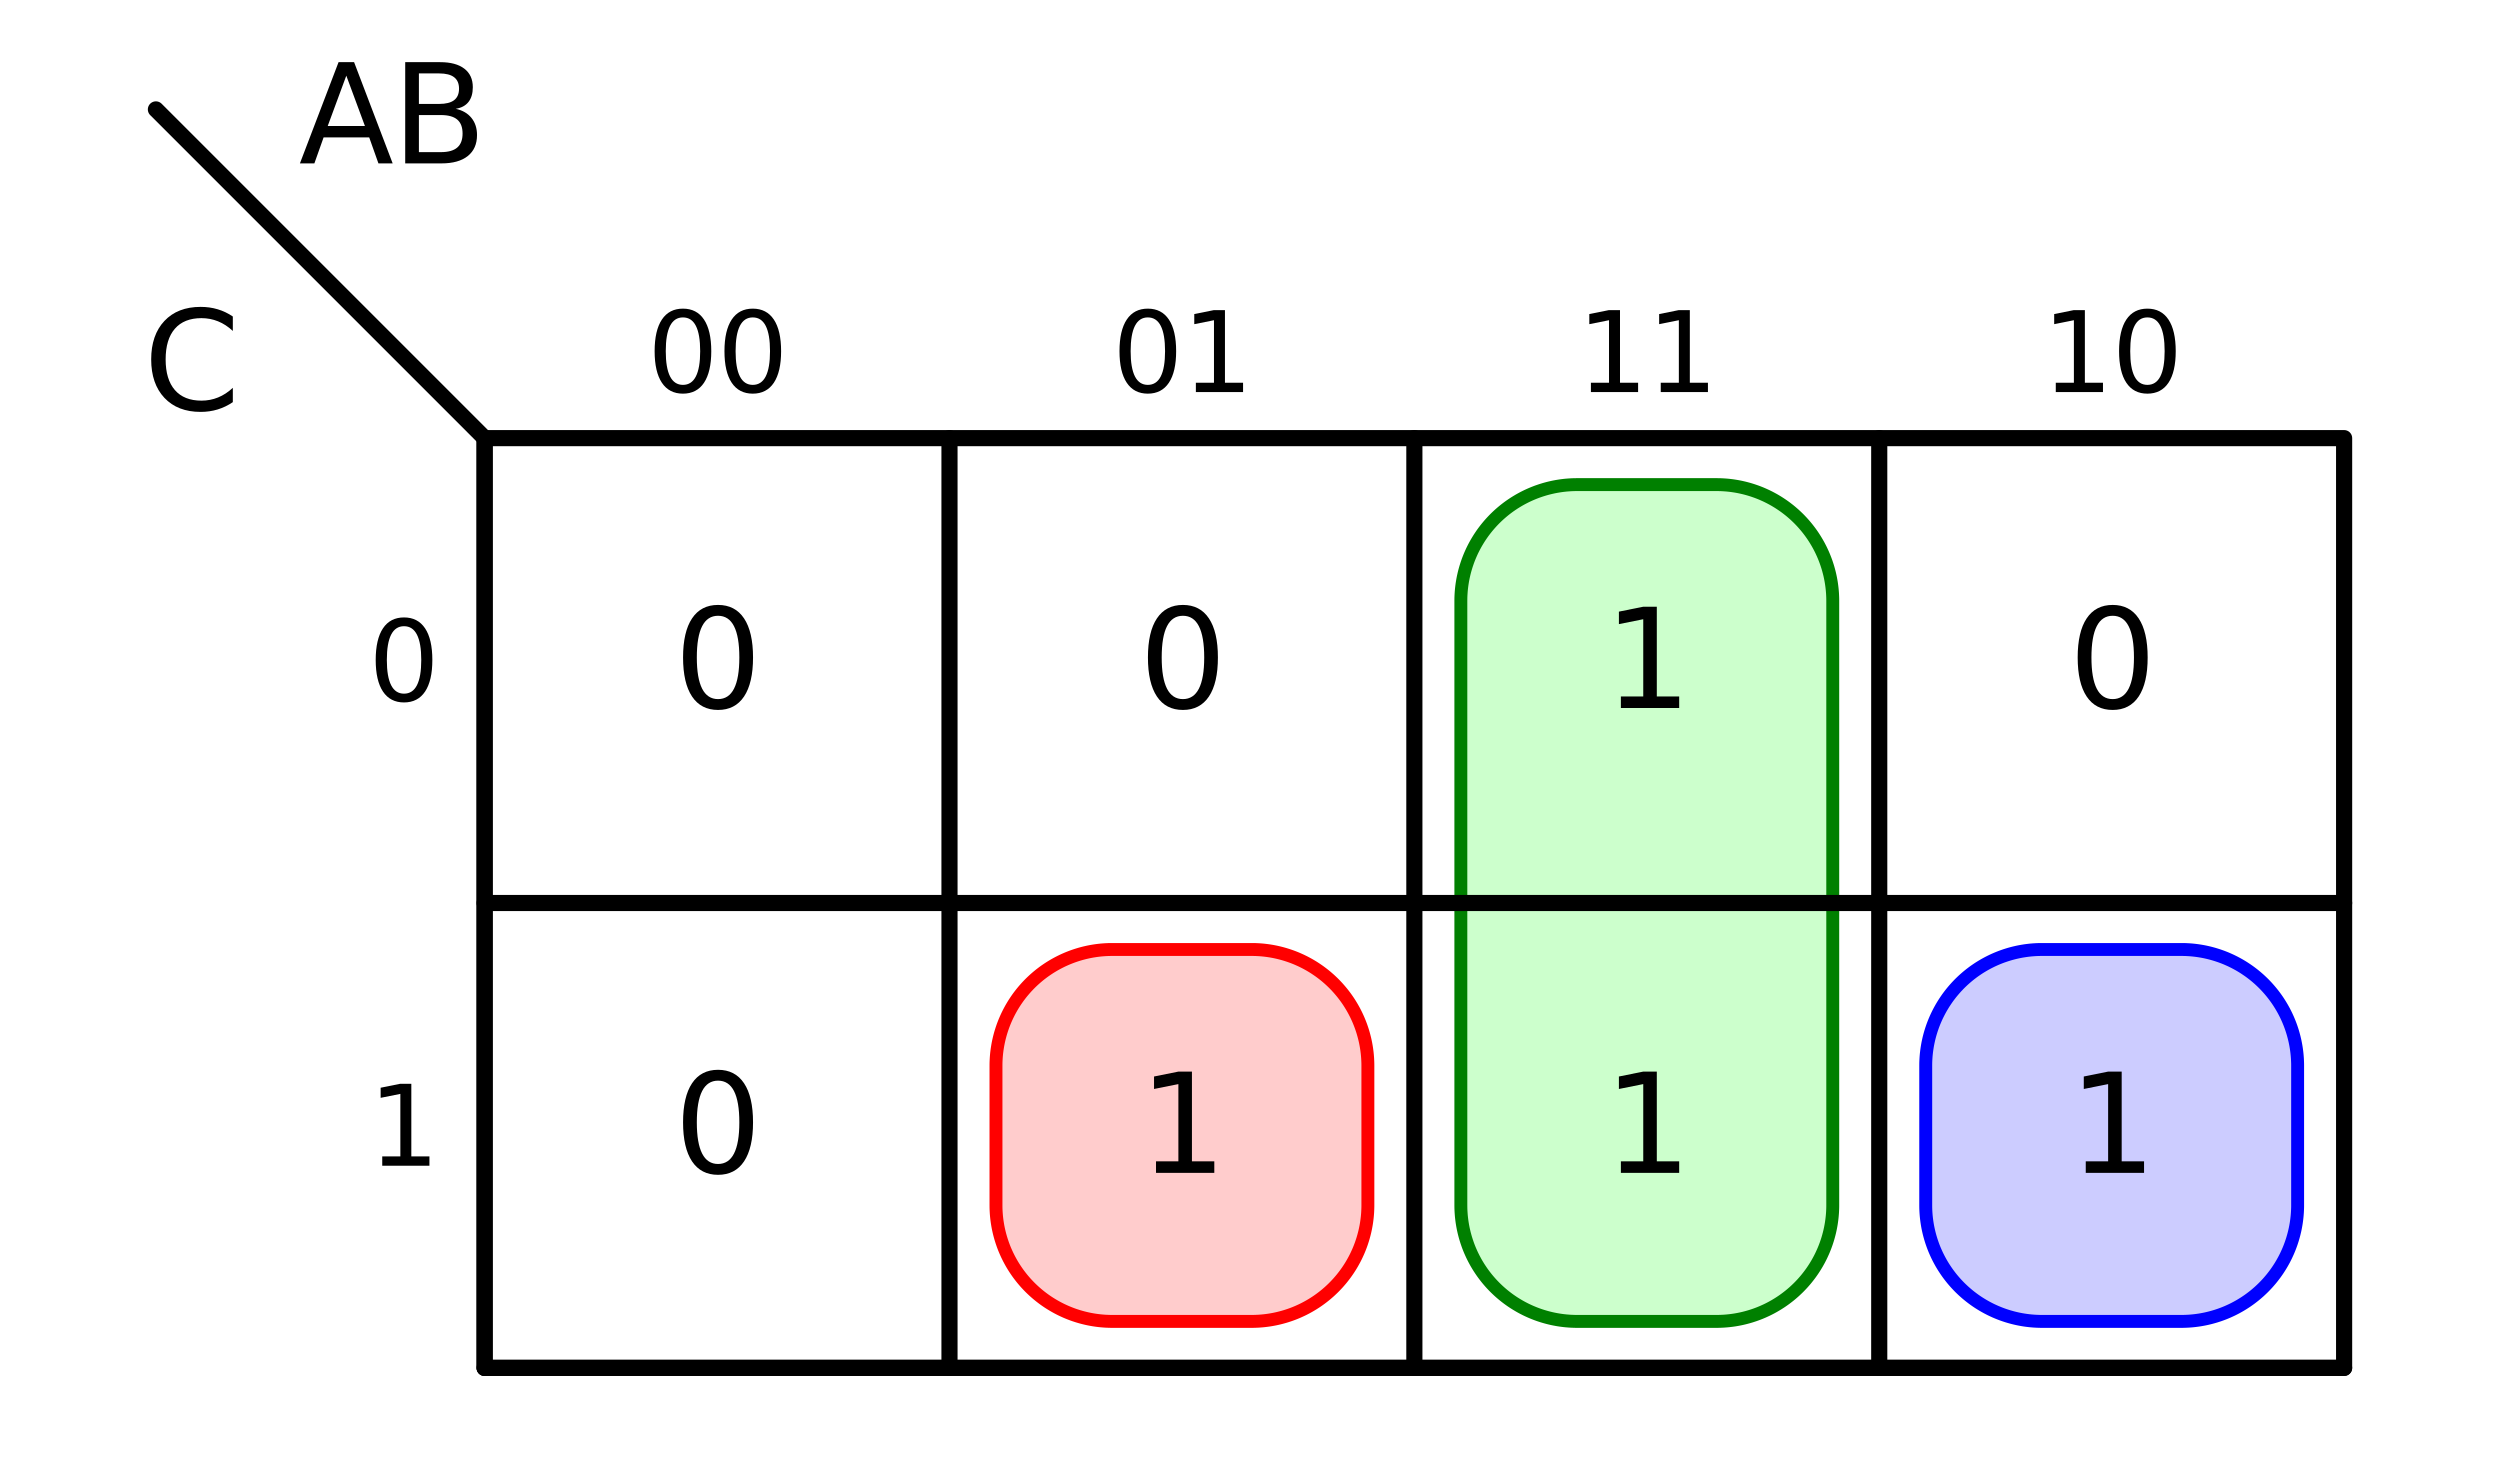 <?xml version="1.0" encoding="utf-8" standalone="no"?>
<!DOCTYPE svg PUBLIC "-//W3C//DTD SVG 1.1//EN"
  "http://www.w3.org/Graphics/SVG/1.1/DTD/svg11.dtd">
<svg xmlns:xlink="http://www.w3.org/1999/xlink" width="193.601pt" height="114.401pt" viewBox="0 0 193.601 114.401" xmlns="http://www.w3.org/2000/svg" version="1.1">
 <defs>
  <style type="text/css">*{stroke-linejoin: round; stroke-linecap: butt}</style>
 </defs>
 <g id="figure_1">
  <g id="patch_1">
   <path d="M 0 114.401 
L 193.601 114.401 
L 193.601 0 
L 0 0 
z
" style="fill: #ffffff"/>
  </g>
  <g id="axes_1">
   <g id="patch_2">
    <path d="M 96.929 102.329 
L 97.071 102.328 
L 97.214 102.324 
L 97.357 102.318 
L 97.499 102.311 
L 97.642 102.3 
L 97.784 102.288 
L 97.926 102.273 
L 98.068 102.256 
L 98.209 102.237 
L 98.351 102.216 
L 98.491 102.192 
L 98.632 102.166 
L 98.772 102.138 
L 98.911 102.108 
L 99.05 102.075 
L 99.189 102.04 
L 99.327 102.003 
L 99.464 101.964 
L 99.601 101.923 
L 99.737 101.879 
L 99.872 101.834 
L 100.007 101.786 
L 100.141 101.736 
L 100.274 101.684 
L 100.406 101.63 
L 100.537 101.574 
L 100.667 101.515 
L 100.797 101.455 
L 100.925 101.393 
L 101.053 101.328 
L 101.179 101.262 
L 101.304 101.193 
L 101.429 101.123 
L 101.552 101.05 
L 101.674 100.976 
L 101.794 100.9 
L 101.914 100.822 
L 102.032 100.742 
L 102.149 100.66 
L 102.265 100.576 
L 102.379 100.49 
L 102.492 100.403 
L 102.604 100.314 
L 102.714 100.223 
L 102.822 100.13 
L 102.93 100.036 
L 103.035 99.94 
L 103.139 99.842 
L 103.242 99.743 
L 103.343 99.642 
L 103.442 99.539 
L 103.54 99.435 
L 103.636 99.33 
L 103.73 99.222 
L 103.823 99.114 
L 103.914 99.004 
L 104.003 98.892 
L 104.09 98.779 
L 104.176 98.665 
L 104.26 98.549 
L 104.342 98.432 
L 104.422 98.314 
L 104.5 98.194 
L 104.576 98.074 
L 104.65 97.952 
L 104.723 97.829 
L 104.793 97.704 
L 104.862 97.579 
L 104.928 97.453 
L 104.993 97.325 
L 105.055 97.197 
L 105.115 97.067 
L 105.174 96.937 
L 105.23 96.806 
L 105.284 96.674 
L 105.336 96.541 
L 105.386 96.407 
L 105.434 96.272 
L 105.479 96.137 
L 105.523 96.001 
L 105.564 95.864 
L 105.603 95.727 
L 105.64 95.589 
L 105.675 95.45 
L 105.708 95.311 
L 105.738 95.172 
L 105.766 95.032 
L 105.792 94.891 
L 105.816 94.751 
L 105.837 94.609 
L 105.856 94.468 
L 105.873 94.326 
L 105.888 94.184 
L 105.9 94.042 
L 105.911 93.899 
L 105.918 93.757 
L 105.924 93.614 
L 105.928 93.471 
L 105.929 93.329 
L 105.929 82.529 
L 105.928 82.386 
L 105.924 82.243 
L 105.918 82.1 
L 105.911 81.958 
L 105.9 81.815 
L 105.888 81.673 
L 105.873 81.531 
L 105.856 81.389 
L 105.837 81.248 
L 105.816 81.107 
L 105.792 80.966 
L 105.766 80.825 
L 105.738 80.685 
L 105.708 80.546 
L 105.675 80.407 
L 105.64 80.268 
L 105.603 80.13 
L 105.564 79.993 
L 105.523 79.856 
L 105.479 79.72 
L 105.434 79.585 
L 105.386 79.45 
L 105.336 79.317 
L 105.284 79.184 
L 105.23 79.052 
L 105.174 78.92 
L 105.115 78.79 
L 105.055 78.66 
L 104.993 78.532 
L 104.928 78.405 
L 104.862 78.278 
L 104.793 78.153 
L 104.723 78.029 
L 104.65 77.906 
L 104.576 77.784 
L 104.5 77.663 
L 104.422 77.543 
L 104.342 77.425 
L 104.26 77.308 
L 104.176 77.192 
L 104.09 77.078 
L 104.003 76.965 
L 103.914 76.854 
L 103.823 76.744 
L 103.73 76.635 
L 103.636 76.528 
L 103.54 76.422 
L 103.442 76.318 
L 103.343 76.215 
L 103.242 76.114 
L 103.139 76.015 
L 103.035 75.917 
L 102.93 75.821 
L 102.822 75.727 
L 102.714 75.634 
L 102.604 75.543 
L 102.492 75.454 
L 102.379 75.367 
L 102.265 75.281 
L 102.149 75.197 
L 102.032 75.116 
L 101.914 75.036 
L 101.794 74.957 
L 101.674 74.881 
L 101.552 74.807 
L 101.429 74.734 
L 101.304 74.664 
L 101.179 74.596 
L 101.053 74.529 
L 100.925 74.465 
L 100.797 74.402 
L 100.667 74.342 
L 100.537 74.284 
L 100.406 74.227 
L 100.274 74.173 
L 100.141 74.121 
L 100.007 74.071 
L 99.872 74.024 
L 99.737 73.978 
L 99.601 73.935 
L 99.464 73.893 
L 99.327 73.854 
L 99.189 73.817 
L 99.05 73.782 
L 98.911 73.75 
L 98.772 73.719 
L 98.632 73.691 
L 98.491 73.665 
L 98.351 73.642 
L 98.209 73.62 
L 98.068 73.601 
L 97.926 73.584 
L 97.784 73.569 
L 97.642 73.557 
L 97.499 73.547 
L 97.357 73.539 
L 97.214 73.533 
L 97.071 73.53 
L 96.929 73.529 
L 86.129 73.529 
L 85.986 73.53 
L 85.843 73.533 
L 85.7 73.539 
L 85.558 73.547 
L 85.415 73.557 
L 85.273 73.569 
L 85.131 73.584 
L 84.989 73.601 
L 84.848 73.62 
L 84.707 73.642 
L 84.566 73.665 
L 84.425 73.691 
L 84.285 73.719 
L 84.146 73.75 
L 84.007 73.782 
L 83.868 73.817 
L 83.73 73.854 
L 83.593 73.893 
L 83.456 73.935 
L 83.32 73.978 
L 83.185 74.024 
L 83.05 74.071 
L 82.917 74.121 
L 82.784 74.173 
L 82.652 74.227 
L 82.52 74.284 
L 82.39 74.342 
L 82.26 74.402 
L 82.132 74.465 
L 82.005 74.529 
L 81.878 74.596 
L 81.753 74.664 
L 81.629 74.734 
L 81.506 74.807 
L 81.384 74.881 
L 81.263 74.957 
L 81.143 75.036 
L 81.025 75.116 
L 80.908 75.197 
L 80.792 75.281 
L 80.678 75.367 
L 80.565 75.454 
L 80.454 75.543 
L 80.344 75.634 
L 80.235 75.727 
L 80.128 75.821 
L 80.022 75.917 
L 79.918 76.015 
L 79.815 76.114 
L 79.714 76.215 
L 79.615 76.318 
L 79.517 76.422 
L 79.421 76.528 
L 79.327 76.635 
L 79.234 76.744 
L 79.143 76.854 
L 79.054 76.965 
L 78.967 77.078 
L 78.881 77.192 
L 78.797 77.308 
L 78.716 77.425 
L 78.636 77.543 
L 78.557 77.663 
L 78.481 77.784 
L 78.407 77.906 
L 78.334 78.029 
L 78.264 78.153 
L 78.196 78.278 
L 78.129 78.405 
L 78.065 78.532 
L 78.002 78.66 
L 77.942 78.79 
L 77.884 78.92 
L 77.827 79.052 
L 77.773 79.184 
L 77.721 79.317 
L 77.671 79.45 
L 77.624 79.585 
L 77.578 79.72 
L 77.535 79.856 
L 77.493 79.993 
L 77.454 80.13 
L 77.417 80.268 
L 77.382 80.407 
L 77.35 80.546 
L 77.319 80.685 
L 77.291 80.825 
L 77.265 80.966 
L 77.242 81.107 
L 77.22 81.248 
L 77.201 81.389 
L 77.184 81.531 
L 77.169 81.673 
L 77.157 81.815 
L 77.147 81.958 
L 77.139 82.1 
L 77.133 82.243 
L 77.13 82.386 
L 77.129 82.529 
L 77.129 93.329 
L 77.13 93.471 
L 77.133 93.614 
L 77.139 93.757 
L 77.147 93.899 
L 77.157 94.042 
L 77.169 94.184 
L 77.184 94.326 
L 77.201 94.468 
L 77.22 94.609 
L 77.242 94.751 
L 77.265 94.891 
L 77.291 95.032 
L 77.319 95.172 
L 77.35 95.311 
L 77.382 95.45 
L 77.417 95.589 
L 77.454 95.727 
L 77.493 95.864 
L 77.535 96.001 
L 77.578 96.137 
L 77.624 96.272 
L 77.671 96.407 
L 77.721 96.541 
L 77.773 96.674 
L 77.827 96.806 
L 77.884 96.937 
L 77.942 97.067 
L 78.002 97.197 
L 78.065 97.325 
L 78.129 97.453 
L 78.196 97.579 
L 78.264 97.704 
L 78.334 97.829 
L 78.407 97.952 
L 78.481 98.074 
L 78.557 98.194 
L 78.636 98.314 
L 78.716 98.432 
L 78.797 98.549 
L 78.881 98.665 
L 78.967 98.779 
L 79.054 98.892 
L 79.143 99.004 
L 79.234 99.114 
L 79.327 99.222 
L 79.421 99.33 
L 79.517 99.435 
L 79.615 99.539 
L 79.714 99.642 
L 79.815 99.743 
L 79.918 99.842 
L 80.022 99.94 
L 80.128 100.036 
L 80.235 100.13 
L 80.344 100.223 
L 80.454 100.314 
L 80.565 100.403 
L 80.678 100.49 
L 80.792 100.576 
L 80.908 100.66 
L 81.025 100.742 
L 81.143 100.822 
L 81.263 100.9 
L 81.384 100.976 
L 81.506 101.05 
L 81.629 101.123 
L 81.753 101.193 
L 81.878 101.262 
L 82.005 101.328 
L 82.132 101.393 
L 82.26 101.455 
L 82.39 101.515 
L 82.52 101.574 
L 82.652 101.63 
L 82.784 101.684 
L 82.917 101.736 
L 83.05 101.786 
L 83.185 101.834 
L 83.32 101.879 
L 83.456 101.923 
L 83.593 101.964 
L 83.73 102.003 
L 83.868 102.04 
L 84.007 102.075 
L 84.146 102.108 
L 84.285 102.138 
L 84.425 102.166 
L 84.566 102.192 
L 84.707 102.216 
L 84.848 102.237 
L 84.989 102.256 
L 85.131 102.273 
L 85.273 102.288 
L 85.415 102.3 
L 85.558 102.311 
L 85.7 102.318 
L 85.843 102.324 
L 85.986 102.328 
L 86.129 102.329 
z
" clip-path="url(#p3000deab18)" style="fill: #ff0000; fill-opacity: 0.2; stroke: #ff0000; stroke-linecap: round"/>
   </g>
   <g id="patch_3">
    <path d="M 168.929 102.329 
L 169.071 102.328 
L 169.214 102.324 
L 169.357 102.318 
L 169.499 102.311 
L 169.642 102.3 
L 169.784 102.288 
L 169.926 102.273 
L 170.068 102.256 
L 170.209 102.237 
L 170.351 102.216 
L 170.491 102.192 
L 170.632 102.166 
L 170.772 102.138 
L 170.911 102.108 
L 171.05 102.075 
L 171.189 102.04 
L 171.327 102.003 
L 171.464 101.964 
L 171.601 101.923 
L 171.737 101.879 
L 171.872 101.834 
L 172.007 101.786 
L 172.141 101.736 
L 172.274 101.684 
L 172.406 101.63 
L 172.537 101.574 
L 172.667 101.515 
L 172.797 101.455 
L 172.925 101.393 
L 173.053 101.328 
L 173.179 101.262 
L 173.304 101.193 
L 173.429 101.123 
L 173.552 101.05 
L 173.674 100.976 
L 173.794 100.9 
L 173.914 100.822 
L 174.032 100.742 
L 174.149 100.66 
L 174.265 100.576 
L 174.379 100.49 
L 174.492 100.403 
L 174.604 100.314 
L 174.714 100.223 
L 174.822 100.13 
L 174.93 100.036 
L 175.035 99.94 
L 175.139 99.842 
L 175.242 99.743 
L 175.343 99.642 
L 175.442 99.539 
L 175.54 99.435 
L 175.636 99.33 
L 175.73 99.222 
L 175.823 99.114 
L 175.914 99.004 
L 176.003 98.892 
L 176.09 98.779 
L 176.176 98.665 
L 176.26 98.549 
L 176.342 98.432 
L 176.422 98.314 
L 176.5 98.194 
L 176.576 98.074 
L 176.65 97.952 
L 176.723 97.829 
L 176.793 97.704 
L 176.862 97.579 
L 176.928 97.453 
L 176.993 97.325 
L 177.055 97.197 
L 177.115 97.067 
L 177.174 96.937 
L 177.23 96.806 
L 177.284 96.674 
L 177.336 96.541 
L 177.386 96.407 
L 177.434 96.272 
L 177.479 96.137 
L 177.523 96.001 
L 177.564 95.864 
L 177.603 95.727 
L 177.64 95.589 
L 177.675 95.45 
L 177.708 95.311 
L 177.738 95.172 
L 177.766 95.032 
L 177.792 94.891 
L 177.816 94.751 
L 177.837 94.609 
L 177.856 94.468 
L 177.873 94.326 
L 177.888 94.184 
L 177.9 94.042 
L 177.911 93.899 
L 177.918 93.757 
L 177.924 93.614 
L 177.928 93.471 
L 177.929 93.329 
L 177.929 82.529 
L 177.928 82.386 
L 177.924 82.243 
L 177.918 82.1 
L 177.911 81.958 
L 177.9 81.815 
L 177.888 81.673 
L 177.873 81.531 
L 177.856 81.389 
L 177.837 81.248 
L 177.816 81.107 
L 177.792 80.966 
L 177.766 80.825 
L 177.738 80.685 
L 177.708 80.546 
L 177.675 80.407 
L 177.64 80.268 
L 177.603 80.13 
L 177.564 79.993 
L 177.523 79.856 
L 177.479 79.72 
L 177.434 79.585 
L 177.386 79.45 
L 177.336 79.317 
L 177.284 79.184 
L 177.23 79.052 
L 177.174 78.92 
L 177.115 78.79 
L 177.055 78.66 
L 176.993 78.532 
L 176.928 78.405 
L 176.862 78.278 
L 176.793 78.153 
L 176.723 78.029 
L 176.65 77.906 
L 176.576 77.784 
L 176.5 77.663 
L 176.422 77.543 
L 176.342 77.425 
L 176.26 77.308 
L 176.176 77.192 
L 176.09 77.078 
L 176.003 76.965 
L 175.914 76.854 
L 175.823 76.744 
L 175.73 76.635 
L 175.636 76.528 
L 175.54 76.422 
L 175.442 76.318 
L 175.343 76.215 
L 175.242 76.114 
L 175.139 76.015 
L 175.035 75.917 
L 174.93 75.821 
L 174.822 75.727 
L 174.714 75.634 
L 174.604 75.543 
L 174.492 75.454 
L 174.379 75.367 
L 174.265 75.281 
L 174.149 75.197 
L 174.032 75.116 
L 173.914 75.036 
L 173.794 74.957 
L 173.674 74.881 
L 173.552 74.807 
L 173.429 74.734 
L 173.304 74.664 
L 173.179 74.596 
L 173.053 74.529 
L 172.925 74.465 
L 172.797 74.402 
L 172.667 74.342 
L 172.537 74.284 
L 172.406 74.227 
L 172.274 74.173 
L 172.141 74.121 
L 172.007 74.071 
L 171.872 74.024 
L 171.737 73.978 
L 171.601 73.935 
L 171.464 73.893 
L 171.327 73.854 
L 171.189 73.817 
L 171.05 73.782 
L 170.911 73.75 
L 170.772 73.719 
L 170.632 73.691 
L 170.491 73.665 
L 170.351 73.642 
L 170.209 73.62 
L 170.068 73.601 
L 169.926 73.584 
L 169.784 73.569 
L 169.642 73.557 
L 169.499 73.547 
L 169.357 73.539 
L 169.214 73.533 
L 169.071 73.53 
L 168.929 73.529 
L 158.129 73.529 
L 157.986 73.53 
L 157.843 73.533 
L 157.7 73.539 
L 157.558 73.547 
L 157.415 73.557 
L 157.273 73.569 
L 157.131 73.584 
L 156.989 73.601 
L 156.848 73.62 
L 156.707 73.642 
L 156.566 73.665 
L 156.425 73.691 
L 156.285 73.719 
L 156.146 73.75 
L 156.007 73.782 
L 155.868 73.817 
L 155.73 73.854 
L 155.593 73.893 
L 155.456 73.935 
L 155.32 73.978 
L 155.185 74.024 
L 155.05 74.071 
L 154.917 74.121 
L 154.784 74.173 
L 154.652 74.227 
L 154.52 74.284 
L 154.39 74.342 
L 154.26 74.402 
L 154.132 74.465 
L 154.005 74.529 
L 153.878 74.596 
L 153.753 74.664 
L 153.629 74.734 
L 153.506 74.807 
L 153.384 74.881 
L 153.263 74.957 
L 153.143 75.036 
L 153.025 75.116 
L 152.908 75.197 
L 152.792 75.281 
L 152.678 75.367 
L 152.565 75.454 
L 152.454 75.543 
L 152.344 75.634 
L 152.235 75.727 
L 152.128 75.821 
L 152.022 75.917 
L 151.918 76.015 
L 151.815 76.114 
L 151.714 76.215 
L 151.615 76.318 
L 151.517 76.422 
L 151.421 76.528 
L 151.327 76.635 
L 151.234 76.744 
L 151.143 76.854 
L 151.054 76.965 
L 150.967 77.078 
L 150.881 77.192 
L 150.797 77.308 
L 150.716 77.425 
L 150.636 77.543 
L 150.557 77.663 
L 150.481 77.784 
L 150.407 77.906 
L 150.334 78.029 
L 150.264 78.153 
L 150.196 78.278 
L 150.129 78.405 
L 150.065 78.532 
L 150.002 78.66 
L 149.942 78.79 
L 149.884 78.92 
L 149.827 79.052 
L 149.773 79.184 
L 149.721 79.317 
L 149.671 79.45 
L 149.624 79.585 
L 149.578 79.72 
L 149.535 79.856 
L 149.493 79.993 
L 149.454 80.13 
L 149.417 80.268 
L 149.382 80.407 
L 149.35 80.546 
L 149.319 80.685 
L 149.291 80.825 
L 149.265 80.966 
L 149.242 81.107 
L 149.22 81.248 
L 149.201 81.389 
L 149.184 81.531 
L 149.169 81.673 
L 149.157 81.815 
L 149.147 81.958 
L 149.139 82.1 
L 149.133 82.243 
L 149.13 82.386 
L 149.129 82.529 
L 149.129 93.329 
L 149.13 93.471 
L 149.133 93.614 
L 149.139 93.757 
L 149.147 93.899 
L 149.157 94.042 
L 149.169 94.184 
L 149.184 94.326 
L 149.201 94.468 
L 149.22 94.609 
L 149.242 94.751 
L 149.265 94.891 
L 149.291 95.032 
L 149.319 95.172 
L 149.35 95.311 
L 149.382 95.45 
L 149.417 95.589 
L 149.454 95.727 
L 149.493 95.864 
L 149.535 96.001 
L 149.578 96.137 
L 149.624 96.272 
L 149.671 96.407 
L 149.721 96.541 
L 149.773 96.674 
L 149.827 96.806 
L 149.884 96.937 
L 149.942 97.067 
L 150.002 97.197 
L 150.065 97.325 
L 150.129 97.453 
L 150.196 97.579 
L 150.264 97.704 
L 150.334 97.829 
L 150.407 97.952 
L 150.481 98.074 
L 150.557 98.194 
L 150.636 98.314 
L 150.716 98.432 
L 150.797 98.549 
L 150.881 98.665 
L 150.967 98.779 
L 151.054 98.892 
L 151.143 99.004 
L 151.234 99.114 
L 151.327 99.222 
L 151.421 99.33 
L 151.517 99.435 
L 151.615 99.539 
L 151.714 99.642 
L 151.815 99.743 
L 151.918 99.842 
L 152.022 99.94 
L 152.128 100.036 
L 152.235 100.13 
L 152.344 100.223 
L 152.454 100.314 
L 152.565 100.403 
L 152.678 100.49 
L 152.792 100.576 
L 152.908 100.66 
L 153.025 100.742 
L 153.143 100.822 
L 153.263 100.9 
L 153.384 100.976 
L 153.506 101.05 
L 153.629 101.123 
L 153.753 101.193 
L 153.878 101.262 
L 154.005 101.328 
L 154.132 101.393 
L 154.26 101.455 
L 154.39 101.515 
L 154.52 101.574 
L 154.652 101.63 
L 154.784 101.684 
L 154.917 101.736 
L 155.05 101.786 
L 155.185 101.834 
L 155.32 101.879 
L 155.456 101.923 
L 155.593 101.964 
L 155.73 102.003 
L 155.868 102.04 
L 156.007 102.075 
L 156.146 102.108 
L 156.285 102.138 
L 156.425 102.166 
L 156.566 102.192 
L 156.707 102.216 
L 156.848 102.237 
L 156.989 102.256 
L 157.131 102.273 
L 157.273 102.288 
L 157.415 102.3 
L 157.558 102.311 
L 157.7 102.318 
L 157.843 102.324 
L 157.986 102.328 
L 158.129 102.329 
z
" clip-path="url(#p3000deab18)" style="fill: #0000ff; fill-opacity: 0.2; stroke: #0000ff; stroke-linecap: round"/>
   </g>
   <g id="patch_4">
    <path d="M 132.929 102.329 
L 133.071 102.328 
L 133.214 102.324 
L 133.357 102.318 
L 133.499 102.311 
L 133.642 102.3 
L 133.784 102.288 
L 133.926 102.273 
L 134.068 102.256 
L 134.209 102.237 
L 134.351 102.216 
L 134.491 102.192 
L 134.632 102.166 
L 134.772 102.138 
L 134.911 102.108 
L 135.05 102.075 
L 135.189 102.04 
L 135.327 102.003 
L 135.464 101.964 
L 135.601 101.923 
L 135.737 101.879 
L 135.872 101.834 
L 136.007 101.786 
L 136.141 101.736 
L 136.274 101.684 
L 136.406 101.63 
L 136.537 101.574 
L 136.667 101.515 
L 136.797 101.455 
L 136.925 101.393 
L 137.053 101.328 
L 137.179 101.262 
L 137.304 101.193 
L 137.429 101.123 
L 137.552 101.05 
L 137.674 100.976 
L 137.794 100.9 
L 137.914 100.822 
L 138.032 100.742 
L 138.149 100.66 
L 138.265 100.576 
L 138.379 100.49 
L 138.492 100.403 
L 138.604 100.314 
L 138.714 100.223 
L 138.822 100.13 
L 138.93 100.036 
L 139.035 99.94 
L 139.139 99.842 
L 139.242 99.743 
L 139.343 99.642 
L 139.442 99.539 
L 139.54 99.435 
L 139.636 99.33 
L 139.73 99.222 
L 139.823 99.114 
L 139.914 99.004 
L 140.003 98.892 
L 140.09 98.779 
L 140.176 98.665 
L 140.26 98.549 
L 140.342 98.432 
L 140.422 98.314 
L 140.5 98.194 
L 140.576 98.074 
L 140.65 97.952 
L 140.723 97.829 
L 140.793 97.704 
L 140.862 97.579 
L 140.928 97.453 
L 140.993 97.325 
L 141.055 97.197 
L 141.115 97.067 
L 141.174 96.937 
L 141.23 96.806 
L 141.284 96.674 
L 141.336 96.541 
L 141.386 96.407 
L 141.434 96.272 
L 141.479 96.137 
L 141.523 96.001 
L 141.564 95.864 
L 141.603 95.727 
L 141.64 95.589 
L 141.675 95.45 
L 141.708 95.311 
L 141.738 95.172 
L 141.766 95.032 
L 141.792 94.891 
L 141.816 94.751 
L 141.837 94.609 
L 141.856 94.468 
L 141.873 94.326 
L 141.888 94.184 
L 141.9 94.042 
L 141.911 93.899 
L 141.918 93.757 
L 141.924 93.614 
L 141.928 93.471 
L 141.929 93.329 
L 141.929 46.529 
L 141.928 46.386 
L 141.924 46.243 
L 141.918 46.1 
L 141.911 45.958 
L 141.9 45.815 
L 141.888 45.673 
L 141.873 45.531 
L 141.856 45.389 
L 141.837 45.248 
L 141.816 45.107 
L 141.792 44.966 
L 141.766 44.825 
L 141.738 44.685 
L 141.708 44.546 
L 141.675 44.407 
L 141.64 44.268 
L 141.603 44.13 
L 141.564 43.993 
L 141.523 43.856 
L 141.479 43.72 
L 141.434 43.585 
L 141.386 43.45 
L 141.336 43.317 
L 141.284 43.184 
L 141.23 43.052 
L 141.174 42.92 
L 141.115 42.79 
L 141.055 42.66 
L 140.993 42.532 
L 140.928 42.405 
L 140.862 42.278 
L 140.793 42.153 
L 140.723 42.029 
L 140.65 41.906 
L 140.576 41.784 
L 140.5 41.663 
L 140.422 41.543 
L 140.342 41.425 
L 140.26 41.308 
L 140.176 41.192 
L 140.09 41.078 
L 140.003 40.965 
L 139.914 40.854 
L 139.823 40.744 
L 139.73 40.635 
L 139.636 40.528 
L 139.54 40.422 
L 139.442 40.318 
L 139.343 40.215 
L 139.242 40.114 
L 139.139 40.015 
L 139.035 39.917 
L 138.93 39.821 
L 138.822 39.727 
L 138.714 39.634 
L 138.604 39.543 
L 138.492 39.454 
L 138.379 39.367 
L 138.265 39.281 
L 138.149 39.197 
L 138.032 39.116 
L 137.914 39.036 
L 137.794 38.957 
L 137.674 38.881 
L 137.552 38.807 
L 137.429 38.734 
L 137.304 38.664 
L 137.179 38.596 
L 137.053 38.529 
L 136.925 38.465 
L 136.797 38.402 
L 136.667 38.342 
L 136.537 38.284 
L 136.406 38.227 
L 136.274 38.173 
L 136.141 38.121 
L 136.007 38.071 
L 135.872 38.024 
L 135.737 37.978 
L 135.601 37.935 
L 135.464 37.893 
L 135.327 37.854 
L 135.189 37.817 
L 135.05 37.782 
L 134.911 37.75 
L 134.772 37.719 
L 134.632 37.691 
L 134.491 37.665 
L 134.351 37.642 
L 134.209 37.62 
L 134.068 37.601 
L 133.926 37.584 
L 133.784 37.569 
L 133.642 37.557 
L 133.499 37.547 
L 133.357 37.539 
L 133.214 37.533 
L 133.071 37.53 
L 132.929 37.529 
L 122.129 37.529 
L 121.986 37.53 
L 121.843 37.533 
L 121.7 37.539 
L 121.558 37.547 
L 121.415 37.557 
L 121.273 37.569 
L 121.131 37.584 
L 120.989 37.601 
L 120.848 37.62 
L 120.707 37.642 
L 120.566 37.665 
L 120.425 37.691 
L 120.285 37.719 
L 120.146 37.75 
L 120.007 37.782 
L 119.868 37.817 
L 119.73 37.854 
L 119.593 37.893 
L 119.456 37.935 
L 119.32 37.978 
L 119.185 38.024 
L 119.05 38.071 
L 118.917 38.121 
L 118.784 38.173 
L 118.652 38.227 
L 118.52 38.284 
L 118.39 38.342 
L 118.26 38.402 
L 118.132 38.465 
L 118.005 38.529 
L 117.878 38.596 
L 117.753 38.664 
L 117.629 38.734 
L 117.506 38.807 
L 117.384 38.881 
L 117.263 38.957 
L 117.143 39.036 
L 117.025 39.116 
L 116.908 39.197 
L 116.792 39.281 
L 116.678 39.367 
L 116.565 39.454 
L 116.454 39.543 
L 116.344 39.634 
L 116.235 39.727 
L 116.128 39.821 
L 116.022 39.917 
L 115.918 40.015 
L 115.815 40.114 
L 115.714 40.215 
L 115.615 40.318 
L 115.517 40.422 
L 115.421 40.528 
L 115.327 40.635 
L 115.234 40.744 
L 115.143 40.854 
L 115.054 40.965 
L 114.967 41.078 
L 114.881 41.192 
L 114.797 41.308 
L 114.716 41.425 
L 114.636 41.543 
L 114.557 41.663 
L 114.481 41.784 
L 114.407 41.906 
L 114.334 42.029 
L 114.264 42.153 
L 114.196 42.278 
L 114.129 42.405 
L 114.065 42.532 
L 114.002 42.66 
L 113.942 42.79 
L 113.884 42.92 
L 113.827 43.052 
L 113.773 43.184 
L 113.721 43.317 
L 113.671 43.45 
L 113.624 43.585 
L 113.578 43.72 
L 113.535 43.856 
L 113.493 43.993 
L 113.454 44.13 
L 113.417 44.268 
L 113.382 44.407 
L 113.35 44.546 
L 113.319 44.685 
L 113.291 44.825 
L 113.265 44.966 
L 113.242 45.107 
L 113.22 45.248 
L 113.201 45.389 
L 113.184 45.531 
L 113.169 45.673 
L 113.157 45.815 
L 113.147 45.958 
L 113.139 46.1 
L 113.133 46.243 
L 113.13 46.386 
L 113.129 46.529 
L 113.129 93.329 
L 113.13 93.471 
L 113.133 93.614 
L 113.139 93.757 
L 113.147 93.899 
L 113.157 94.042 
L 113.169 94.184 
L 113.184 94.326 
L 113.201 94.468 
L 113.22 94.609 
L 113.242 94.751 
L 113.265 94.891 
L 113.291 95.032 
L 113.319 95.172 
L 113.35 95.311 
L 113.382 95.45 
L 113.417 95.589 
L 113.454 95.727 
L 113.493 95.864 
L 113.535 96.001 
L 113.578 96.137 
L 113.624 96.272 
L 113.671 96.407 
L 113.721 96.541 
L 113.773 96.674 
L 113.827 96.806 
L 113.884 96.937 
L 113.942 97.067 
L 114.002 97.197 
L 114.065 97.325 
L 114.129 97.453 
L 114.196 97.579 
L 114.264 97.704 
L 114.334 97.829 
L 114.407 97.952 
L 114.481 98.074 
L 114.557 98.194 
L 114.636 98.314 
L 114.716 98.432 
L 114.797 98.549 
L 114.881 98.665 
L 114.967 98.779 
L 115.054 98.892 
L 115.143 99.004 
L 115.234 99.114 
L 115.327 99.222 
L 115.421 99.33 
L 115.517 99.435 
L 115.615 99.539 
L 115.714 99.642 
L 115.815 99.743 
L 115.918 99.842 
L 116.022 99.94 
L 116.128 100.036 
L 116.235 100.13 
L 116.344 100.223 
L 116.454 100.314 
L 116.565 100.403 
L 116.678 100.49 
L 116.792 100.576 
L 116.908 100.66 
L 117.025 100.742 
L 117.143 100.822 
L 117.263 100.9 
L 117.384 100.976 
L 117.506 101.05 
L 117.629 101.123 
L 117.753 101.193 
L 117.878 101.262 
L 118.005 101.328 
L 118.132 101.393 
L 118.26 101.455 
L 118.39 101.515 
L 118.52 101.574 
L 118.652 101.63 
L 118.784 101.684 
L 118.917 101.736 
L 119.05 101.786 
L 119.185 101.834 
L 119.32 101.879 
L 119.456 101.923 
L 119.593 101.964 
L 119.73 102.003 
L 119.868 102.04 
L 120.007 102.075 
L 120.146 102.108 
L 120.285 102.138 
L 120.425 102.166 
L 120.566 102.192 
L 120.707 102.216 
L 120.848 102.237 
L 120.989 102.256 
L 121.131 102.273 
L 121.273 102.288 
L 121.415 102.3 
L 121.558 102.311 
L 121.7 102.318 
L 121.843 102.324 
L 121.986 102.328 
L 122.129 102.329 
z
" clip-path="url(#p3000deab18)" style="fill: #00ff00; fill-opacity: 0.2; stroke: #008000; stroke-linecap: round"/>
   </g>
   <g id="line2d_1">
    <path d="M 37.529 105.929 
L 181.529 105.929 
L 181.529 33.929 
L 37.529 33.929 
L 37.529 105.929 
" clip-path="url(#p3000deab18)" style="fill: none; stroke: #000000; stroke-width: 1.25; stroke-linecap: round"/>
   </g>
   <g id="line2d_2">
    <path d="M 37.529 105.929 
L 181.529 105.929 
" clip-path="url(#p3000deab18)" style="fill: none; stroke: #000000; stroke-width: 1.25; stroke-linecap: round"/>
   </g>
   <g id="line2d_3">
    <path d="M 37.529 69.929 
L 181.529 69.929 
" clip-path="url(#p3000deab18)" style="fill: none; stroke: #000000; stroke-width: 1.25; stroke-linecap: round"/>
   </g>
   <g id="line2d_4">
    <path d="M 37.529 105.929 
L 37.529 33.929 
" clip-path="url(#p3000deab18)" style="fill: none; stroke: #000000; stroke-width: 1.25; stroke-linecap: round"/>
   </g>
   <g id="line2d_5">
    <path d="M 73.529 105.929 
L 73.529 33.929 
" clip-path="url(#p3000deab18)" style="fill: none; stroke: #000000; stroke-width: 1.25; stroke-linecap: round"/>
   </g>
   <g id="line2d_6">
    <path d="M 109.529 105.929 
L 109.529 33.929 
" clip-path="url(#p3000deab18)" style="fill: none; stroke: #000000; stroke-width: 1.25; stroke-linecap: round"/>
   </g>
   <g id="line2d_7">
    <path d="M 145.529 105.929 
L 145.529 33.929 
" clip-path="url(#p3000deab18)" style="fill: none; stroke: #000000; stroke-width: 1.25; stroke-linecap: round"/>
   </g>
   <g id="line2d_8">
    <path d="M 37.529 33.929 
L 12.073 8.473 
" clip-path="url(#p3000deab18)" style="fill: none; stroke: #000000; stroke-width: 1.25; stroke-linecap: round"/>
   </g>
   <g id="text_1">
    <!-- AB -->
    <g transform="translate(23.142 12.653) scale(0.105 -0.105)">
     <defs>
      <path id="DejaVuSans-41" d="M 2188 4044 
L 1331 1722 
L 3047 1722 
L 2188 4044 
z
M 1831 4666 
L 2547 4666 
L 4325 0 
L 3669 0 
L 3244 1197 
L 1141 1197 
L 716 0 
L 50 0 
L 1831 4666 
z
" transform="scale(0.016)"/>
      <path id="DejaVuSans-42" d="M 1259 2228 
L 1259 519 
L 2272 519 
Q 2781 519 3026 730 
Q 3272 941 3272 1375 
Q 3272 1813 3026 2020 
Q 2781 2228 2272 2228 
L 1259 2228 
z
M 1259 4147 
L 1259 2741 
L 2194 2741 
Q 2656 2741 2882 2914 
Q 3109 3088 3109 3444 
Q 3109 3797 2882 3972 
Q 2656 4147 2194 4147 
L 1259 4147 
z
M 628 4666 
L 2241 4666 
Q 2963 4666 3353 4366 
Q 3744 4066 3744 3513 
Q 3744 3084 3544 2831 
Q 3344 2578 2956 2516 
Q 3422 2416 3680 2098 
Q 3938 1781 3938 1306 
Q 3938 681 3513 340 
Q 3088 0 2303 0 
L 628 0 
L 628 4666 
z
" transform="scale(0.016)"/>
     </defs>
     <use xlink:href="#DejaVuSans-41"/>
     <use xlink:href="#DejaVuSans-42" x="68.408"/>
    </g>
   </g>
   <g id="text_2">
    <!-- C -->
    <g transform="translate(11.105 31.745) scale(0.105 -0.105)">
     <defs>
      <path id="DejaVuSans-43" d="M 4122 4306 
L 4122 3641 
Q 3803 3938 3442 4084 
Q 3081 4231 2675 4231 
Q 1875 4231 1450 3742 
Q 1025 3253 1025 2328 
Q 1025 1406 1450 917 
Q 1875 428 2675 428 
Q 3081 428 3442 575 
Q 3803 722 4122 1019 
L 4122 359 
Q 3791 134 3420 21 
Q 3050 -91 2638 -91 
Q 1578 -91 968 557 
Q 359 1206 359 2328 
Q 359 3453 968 4101 
Q 1578 4750 2638 4750 
Q 3056 4750 3426 4639 
Q 3797 4528 4122 4306 
z
" transform="scale(0.016)"/>
     </defs>
     <use xlink:href="#DejaVuSans-43"/>
    </g>
   </g>
   <g id="text_3">
    <!-- 00 -->
    <g transform="translate(50.121 30.361) scale(0.085 -0.085)">
     <defs>
      <path id="DejaVuSans-30" d="M 2034 4250 
Q 1547 4250 1301 3770 
Q 1056 3291 1056 2328 
Q 1056 1369 1301 889 
Q 1547 409 2034 409 
Q 2525 409 2770 889 
Q 3016 1369 3016 2328 
Q 3016 3291 2770 3770 
Q 2525 4250 2034 4250 
z
M 2034 4750 
Q 2819 4750 3233 4129 
Q 3647 3509 3647 2328 
Q 3647 1150 3233 529 
Q 2819 -91 2034 -91 
Q 1250 -91 836 529 
Q 422 1150 422 2328 
Q 422 3509 836 4129 
Q 1250 4750 2034 4750 
z
" transform="scale(0.016)"/>
     </defs>
     <use xlink:href="#DejaVuSans-30"/>
     <use xlink:href="#DejaVuSans-30" x="63.623"/>
    </g>
   </g>
   <g id="text_4">
    <!-- 01 -->
    <g transform="translate(86.121 30.361) scale(0.085 -0.085)">
     <defs>
      <path id="DejaVuSans-31" d="M 794 531 
L 1825 531 
L 1825 4091 
L 703 3866 
L 703 4441 
L 1819 4666 
L 2450 4666 
L 2450 531 
L 3481 531 
L 3481 0 
L 794 0 
L 794 531 
z
" transform="scale(0.016)"/>
     </defs>
     <use xlink:href="#DejaVuSans-30"/>
     <use xlink:href="#DejaVuSans-31" x="63.623"/>
    </g>
   </g>
   <g id="text_5">
    <!-- 10 -->
    <g transform="translate(158.121 30.361) scale(0.085 -0.085)">
     <use xlink:href="#DejaVuSans-31"/>
     <use xlink:href="#DejaVuSans-30" x="63.623"/>
    </g>
   </g>
   <g id="text_6">
    <!-- 11 -->
    <g transform="translate(122.121 30.361) scale(0.085 -0.085)">
     <use xlink:href="#DejaVuSans-31"/>
     <use xlink:href="#DejaVuSans-31" x="63.623"/>
    </g>
   </g>
   <g id="text_7">
    <!-- 0 -->
    <g transform="translate(28.521 54.274) scale(0.085 -0.085)">
     <use xlink:href="#DejaVuSans-30"/>
    </g>
   </g>
   <g id="text_8">
    <!-- 1 -->
    <g transform="translate(28.521 90.274) scale(0.085 -0.085)">
     <use xlink:href="#DejaVuSans-31"/>
    </g>
   </g>
   <g id="text_9">
    <!-- 0 -->
    <g transform="translate(52.188 54.826) scale(0.105 -0.105)">
     <use xlink:href="#DejaVuSans-30"/>
    </g>
   </g>
   <g id="text_10">
    <!-- 0 -->
    <g transform="translate(52.188 90.826) scale(0.105 -0.105)">
     <use xlink:href="#DejaVuSans-30"/>
    </g>
   </g>
   <g id="text_11">
    <!-- 0 -->
    <g transform="translate(88.188 54.826) scale(0.105 -0.105)">
     <use xlink:href="#DejaVuSans-30"/>
    </g>
   </g>
   <g id="text_12">
    <!-- 1 -->
    <g transform="translate(88.188 90.826) scale(0.105 -0.105)">
     <use xlink:href="#DejaVuSans-31"/>
    </g>
   </g>
   <g id="text_13">
    <!-- 0 -->
    <g transform="translate(160.188 54.826) scale(0.105 -0.105)">
     <use xlink:href="#DejaVuSans-30"/>
    </g>
   </g>
   <g id="text_14">
    <!-- 1 -->
    <g transform="translate(160.188 90.826) scale(0.105 -0.105)">
     <use xlink:href="#DejaVuSans-31"/>
    </g>
   </g>
   <g id="text_15">
    <!-- 1 -->
    <g transform="translate(124.188 54.826) scale(0.105 -0.105)">
     <use xlink:href="#DejaVuSans-31"/>
    </g>
   </g>
   <g id="text_16">
    <!-- 1 -->
    <g transform="translate(124.188 90.826) scale(0.105 -0.105)">
     <use xlink:href="#DejaVuSans-31"/>
    </g>
   </g>
  </g>
 </g>
 <defs>
  <clipPath id="p3000deab18">
   <rect x="3.6" y="3.6" width="186.401" height="107.201"/>
  </clipPath>
 </defs>
</svg>
